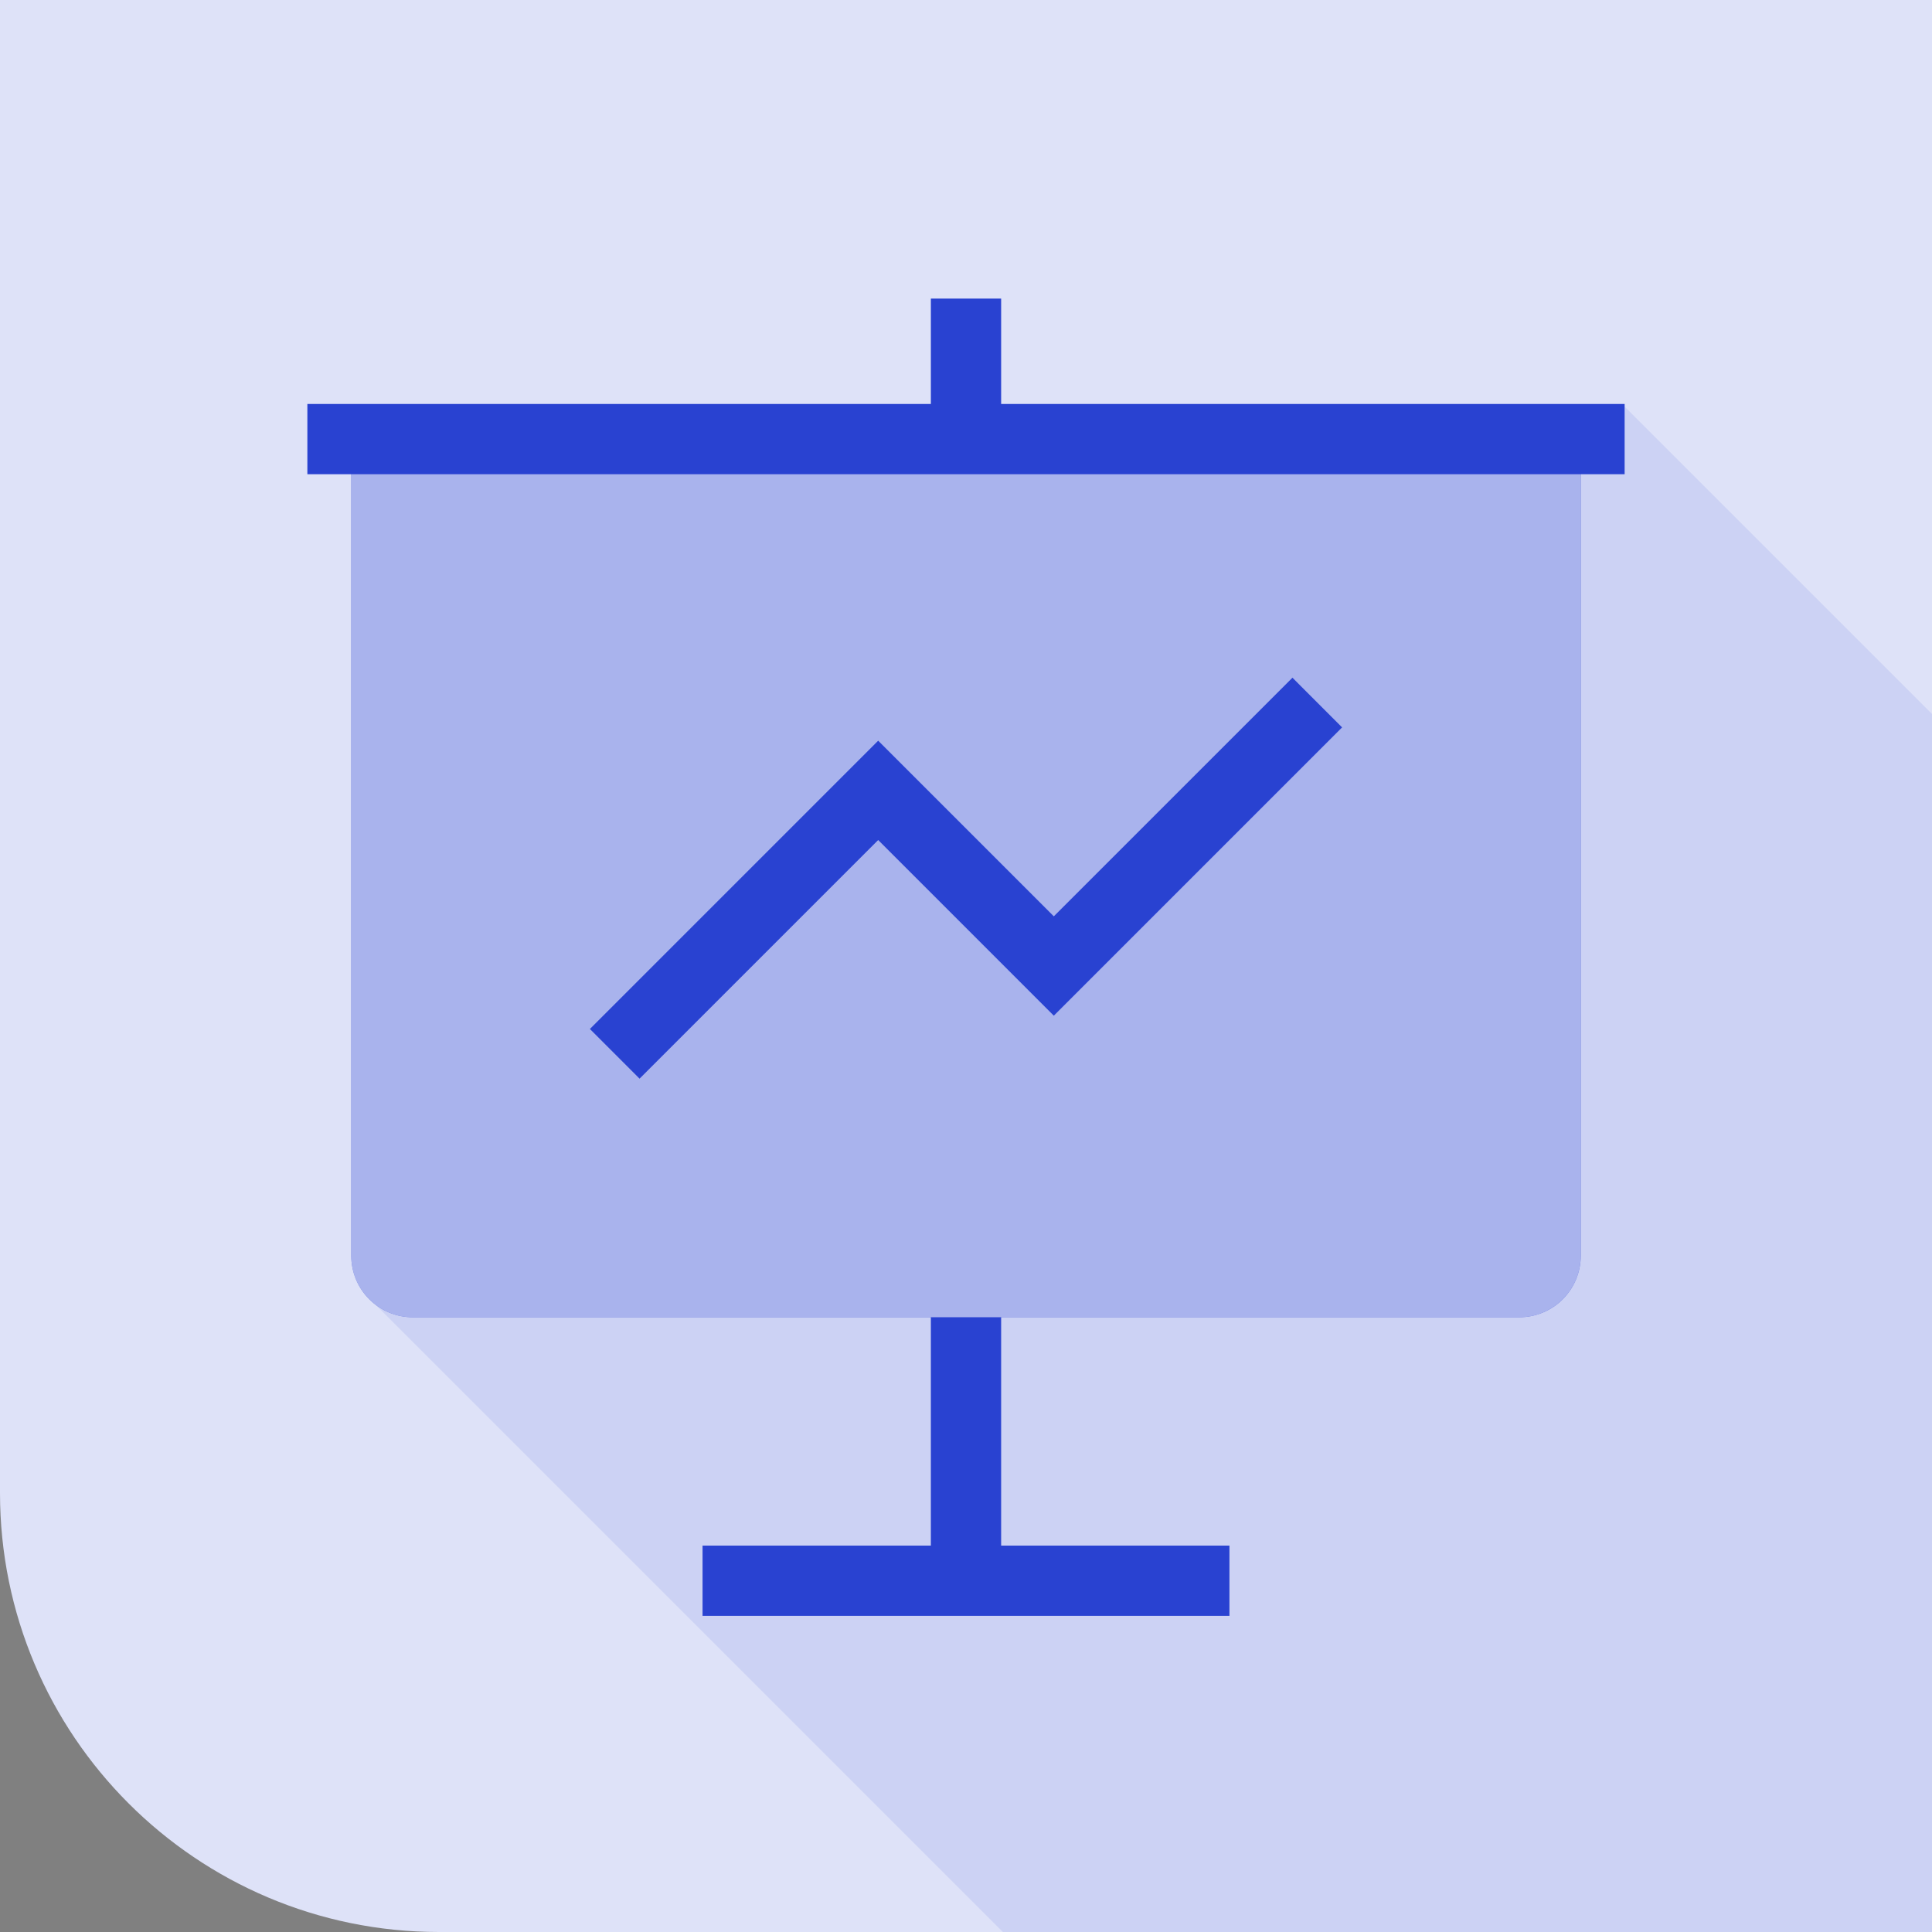 <?xml version="1.0" encoding="UTF-8"?>
<svg width="64px" height="64px" viewBox="0 0 64 64" version="1.1" xmlns="http://www.w3.org/2000/svg" xmlns:xlink="http://www.w3.org/1999/xlink">
    <rect x="0" y="0" width="64" height="64" fill="#808080" stroke="none"/>
    <title>07-1-07-r&amp;d labs@3x</title>
    <g id="-------About-Us" stroke="none" stroke-width="1" fill="none" fill-rule="evenodd">
        <g id="07-1-1-About-Us-1920" transform="translate(-1091, -5634)" fill-rule="nonzero">
            <g id="07-1-07-r&amp;d-labs" transform="translate(1091, 5634)">
                <g id="bg" fill="#DEE2F8">
                    <path d="M0,0 L64,0 L64,64 L14.545,64 C6.512,64 0,57.488 0,49.455 L0,0 Z" id="Path"></path>
                </g>
                <g id="shadow" transform="translate(12.442, 13.469)" fill="#2942D1" opacity="0.1">
                    <polygon id="Path" points="51.558 10.182 41.376 5.32907052e-15 -7.10542736e-15 29.751 20.78 50.531 51.558 50.531"></polygon>
                </g>
                <g id="Слой_1" transform="translate(10.182, 9.891)">
                    <path d="M40.145,33.745 L3.491,33.745 C2.951,33.745 2.433,33.531 2.051,33.149 C1.669,32.767 1.454,32.249 1.454,31.709 L1.454,4.654 L42.182,4.654 L42.182,31.709 C42.182,32.249 41.967,32.767 41.585,33.149 C41.203,33.531 40.685,33.745 40.145,33.745 Z" id="Path" fill="#2942D1"></path>
                    <g id="Group" opacity="0.6" transform="translate(1.454, 4.654)" fill="#FFFFFF">
                        <path d="M38.691,29.091 L2.036,29.091 C1.496,29.091 0.978,28.876 0.596,28.494 C0.215,28.113 0,27.595 0,27.055 L0,0 L40.727,0 L40.727,27.055 C40.727,27.595 40.513,28.113 40.131,28.494 C39.749,28.876 39.231,29.091 38.691,29.091 Z" id="Path"></path>
                    </g>
                    <polygon id="Path" fill="#2942D1" points="22.982 33.745 20.654 33.745 20.654 41.309 13.091 41.309 13.091 43.636 30.545 43.636 30.545 41.309 22.982 41.309"></polygon>
                    <polygon id="Path" fill="#2942D1" points="24.727 20.463 18.909 14.645 9.359 24.195 11.004 25.841 18.909 17.936 24.727 23.755 34.277 14.205 32.632 12.559"></polygon>
                    <polygon id="Path" fill="#2942D1" points="22.982 3.491 22.982 -1.77635684e-15 20.654 -1.77635684e-15 20.654 3.491 -1.77635684e-15 3.491 -1.77635684e-15 5.818 43.636 5.818 43.636 3.491"></polygon>
                </g>
            </g>
        </g>
    </g>
</svg>